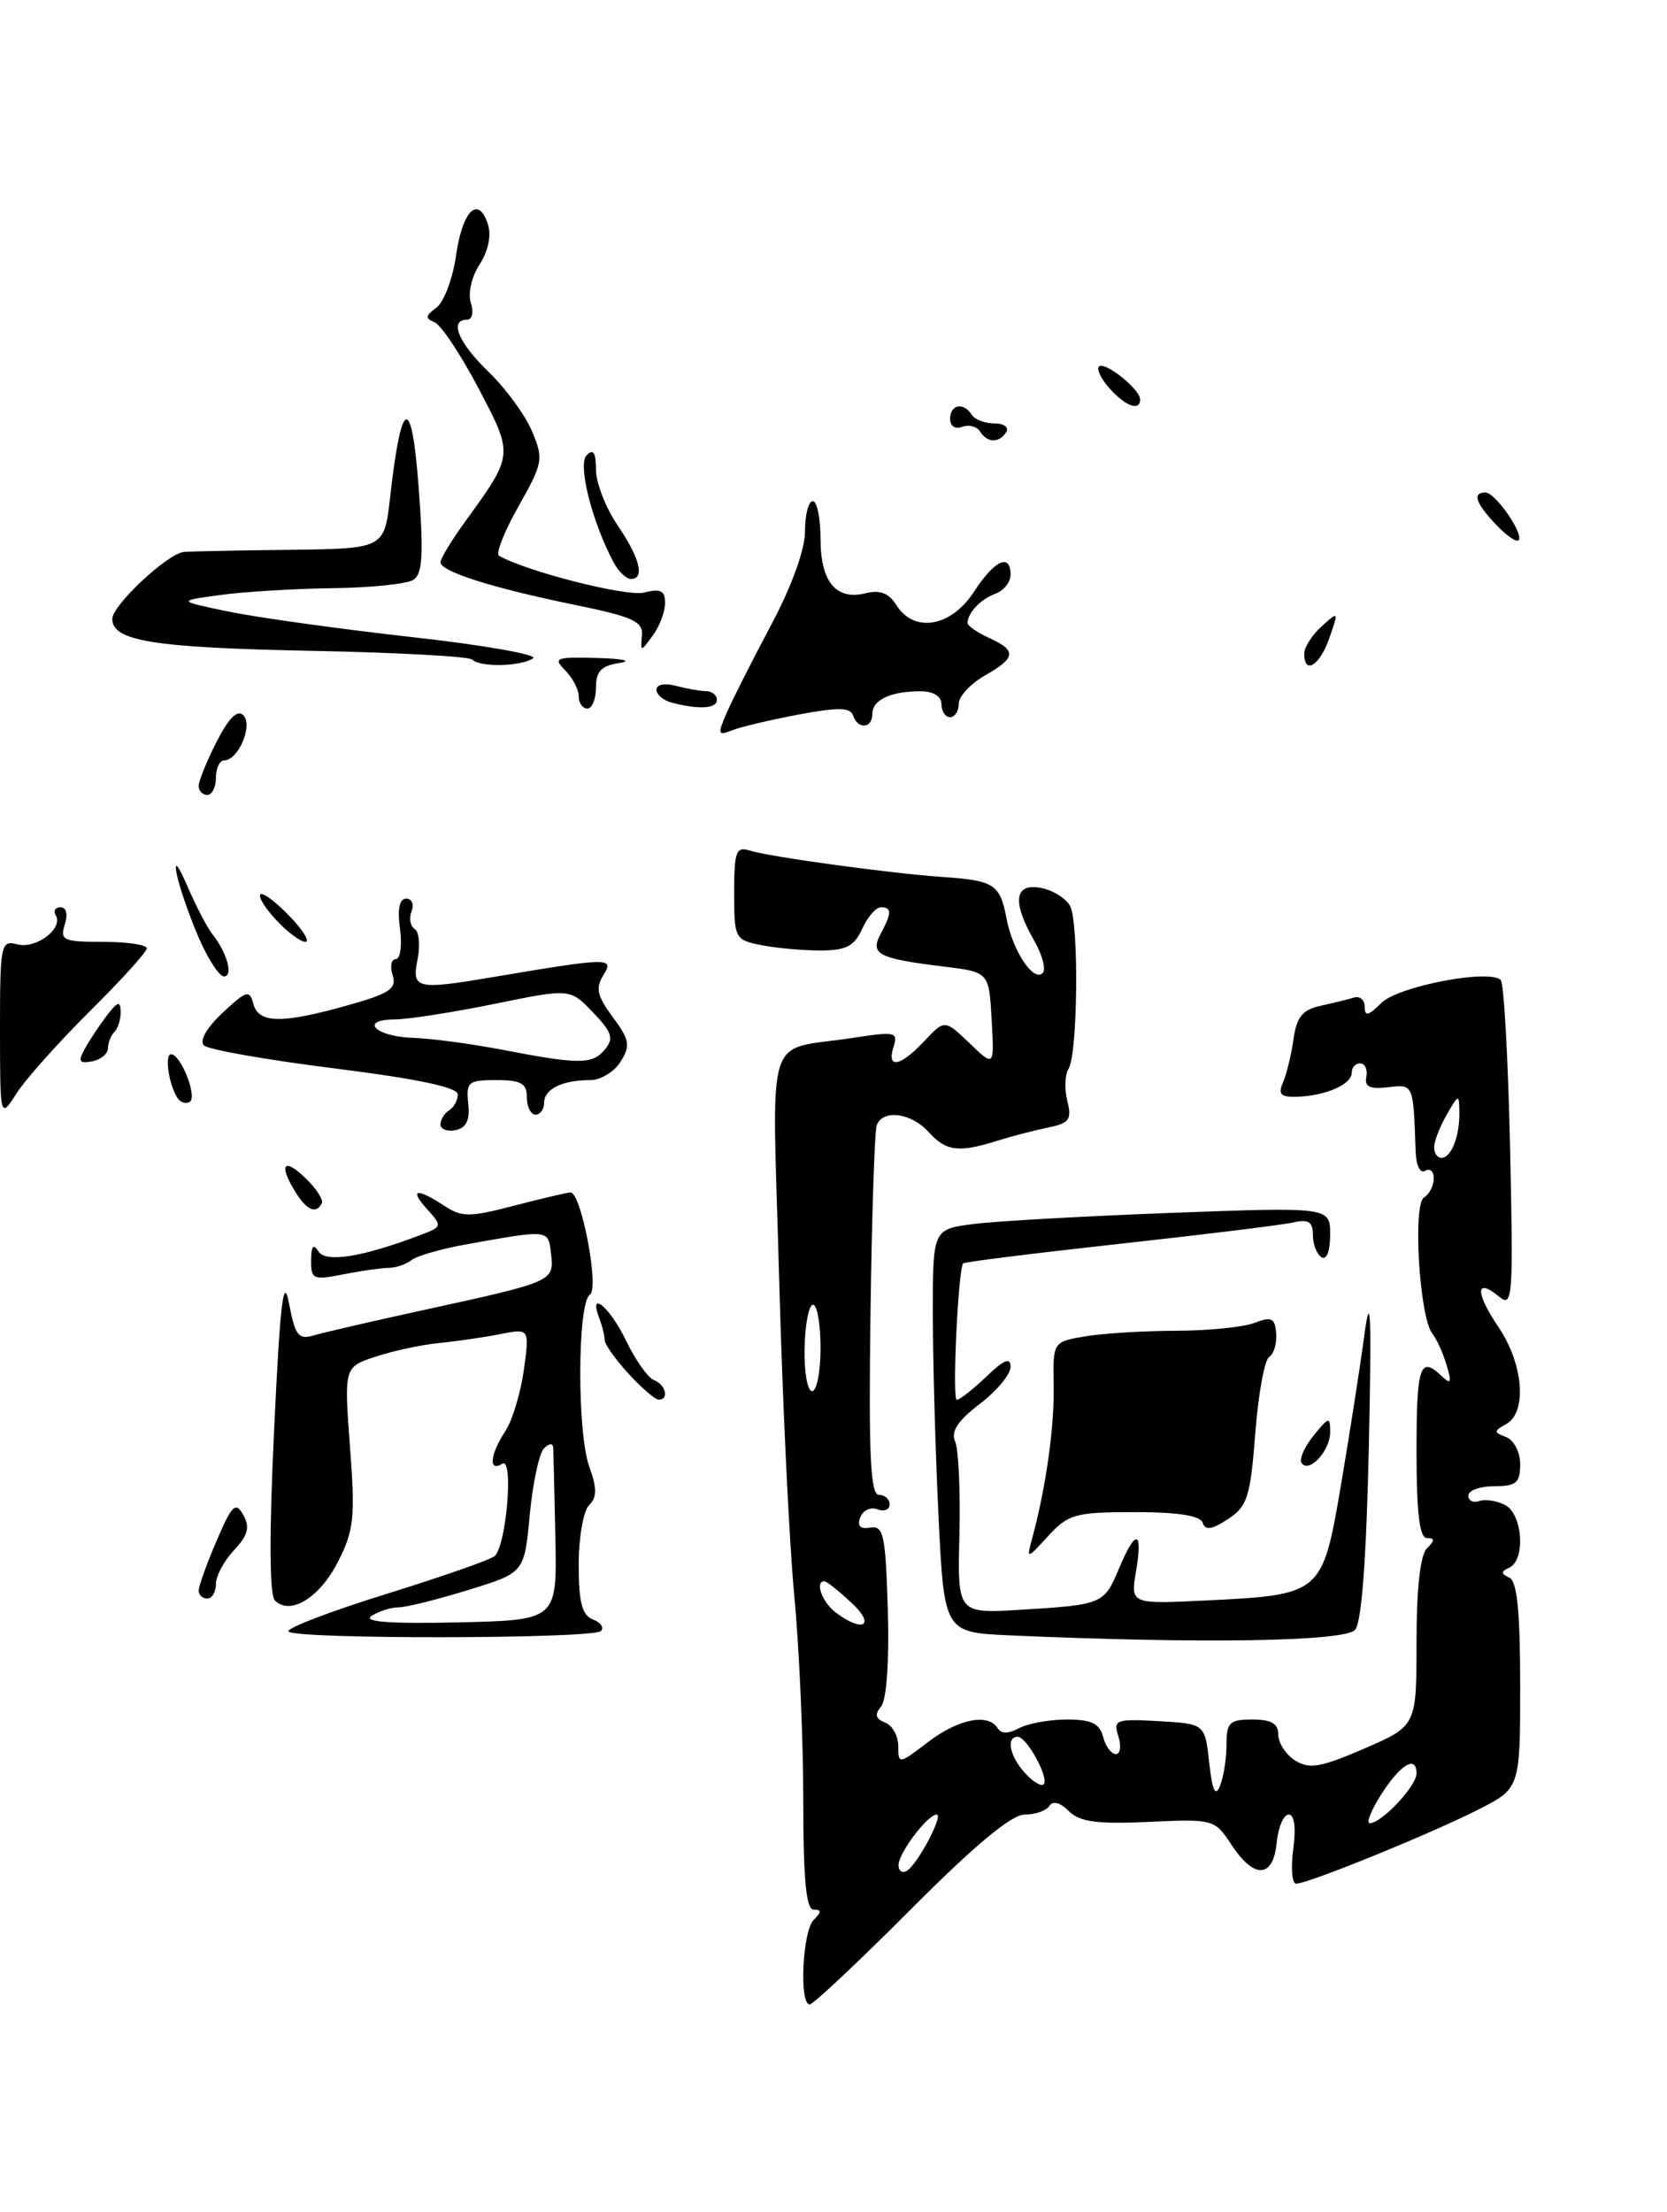 <?xml version="1.0" encoding="UTF-8" standalone="no"?>
<!DOCTYPE svg PUBLIC "-//W3C//DTD SVG 1.1//EN" "http://www.w3.org/Graphics/SVG/1.1/DTD/svg11.dtd" >
<svg xmlns="http://www.w3.org/2000/svg" xmlns:xlink="http://www.w3.org/1999/xlink" version="1.1" viewBox="0 0 193 256">
 <g >
 <path fill="currentColor"
d=" M 105.45 220.97 C 112.88 213.52 117.11 210.00 118.64 210.00 C 119.87 210.00 121.16 209.55 121.50 208.99 C 121.89 208.37 122.75 208.61 123.73 209.59 C 125.00 210.85 126.96 211.12 132.97 210.85 C 140.51 210.50 140.63 210.54 142.58 213.50 C 145.20 217.50 147.41 217.39 147.81 213.25 C 147.99 211.46 148.61 210.00 149.20 210.00 C 149.86 210.00 150.06 211.49 149.73 214.00 C 149.43 216.20 149.59 218.00 150.07 218.00 C 151.43 218.00 165.55 212.26 171.06 209.47 C 176.00 206.97 176.00 206.97 176.00 195.07 C 176.00 186.52 175.65 183.00 174.75 182.58 C 173.75 182.12 173.75 181.88 174.75 181.42 C 176.65 180.53 176.29 175.22 174.25 174.17 C 173.29 173.68 171.94 173.47 171.25 173.72 C 170.56 173.96 170.00 173.68 170.00 173.08 C 170.00 172.49 171.35 172.00 173.00 172.00 C 175.54 172.00 176.00 171.61 176.00 169.47 C 176.00 168.06 175.28 166.66 174.39 166.32 C 172.91 165.75 172.91 165.63 174.39 164.80 C 176.84 163.43 176.38 157.84 173.45 153.52 C 170.76 149.55 170.83 147.79 173.60 150.09 C 175.13 151.35 175.22 150.06 174.83 132.77 C 174.60 122.49 174.12 113.78 173.75 113.42 C 172.44 112.11 161.86 114.14 159.92 116.08 C 158.44 117.56 158.00 117.67 158.00 116.53 C 158.00 115.72 157.44 115.24 156.75 115.45 C 156.06 115.66 154.31 116.09 152.86 116.41 C 150.80 116.86 150.12 117.70 149.76 120.24 C 149.51 122.03 148.96 124.29 148.55 125.25 C 147.94 126.64 148.27 126.99 150.14 126.93 C 153.47 126.83 156.50 125.50 156.50 124.15 C 156.50 123.52 156.95 123.03 157.50 123.07 C 158.05 123.10 158.36 123.81 158.19 124.65 C 157.96 125.77 158.60 126.07 160.69 125.83 C 163.67 125.48 163.62 125.37 163.90 133.31 C 163.96 134.91 164.43 135.85 165.00 135.50 C 165.55 135.16 166.00 135.56 166.00 136.38 C 166.00 137.21 165.49 138.20 164.87 138.58 C 163.54 139.40 164.34 152.47 165.83 154.34 C 166.34 154.98 167.09 156.62 167.49 158.00 C 168.09 160.04 167.99 160.27 166.91 159.25 C 164.40 156.86 164.00 158.06 164.00 168.00 C 164.00 175.11 164.35 178.00 165.20 178.00 C 166.13 178.00 166.13 178.27 165.20 179.20 C 164.43 179.97 164.00 183.88 164.00 190.07 C 164.00 199.74 164.00 199.74 157.96 202.36 C 152.93 204.54 151.60 204.77 149.96 203.75 C 148.88 203.07 148.00 201.73 148.00 200.76 C 148.00 199.47 147.20 199.00 145.00 199.00 C 142.35 199.00 142.00 199.34 142.00 201.92 C 142.00 203.52 141.66 205.66 141.25 206.67 C 140.71 208.00 140.36 207.26 140.00 204.00 C 139.50 199.50 139.50 199.50 134.17 199.19 C 129.18 198.91 128.87 199.02 129.48 200.94 C 129.84 202.08 129.71 203.00 129.18 203.00 C 128.66 203.00 128.00 202.10 127.71 201.00 C 127.31 199.46 126.35 199.00 123.53 199.00 C 121.52 199.00 119.03 199.45 117.99 200.00 C 116.74 200.67 115.92 200.67 115.50 200.00 C 114.41 198.24 110.96 198.93 107.43 201.62 C 104.07 204.19 104.00 204.20 104.00 202.09 C 104.00 200.90 103.31 199.67 102.47 199.35 C 101.36 198.92 101.24 198.42 102.01 197.49 C 102.65 196.72 102.96 192.27 102.79 186.35 C 102.53 177.65 102.30 176.53 100.77 176.79 C 99.59 176.99 99.21 176.61 99.60 175.60 C 99.91 174.79 100.80 174.37 101.58 174.67 C 102.36 174.97 103.00 174.72 103.00 174.11 C 103.00 173.50 102.44 173.00 101.75 173.00 C 100.78 173.00 100.56 168.34 100.78 152.25 C 100.93 140.84 101.26 130.94 101.50 130.25 C 102.17 128.35 105.47 128.76 107.50 131.00 C 109.53 133.24 110.98 133.43 115.43 132.03 C 117.12 131.50 119.78 130.81 121.35 130.49 C 123.80 129.99 124.11 129.57 123.57 127.41 C 123.22 126.03 123.29 124.37 123.71 123.70 C 124.78 122.04 124.93 106.87 123.90 104.87 C 123.44 103.98 121.92 103.03 120.53 102.76 C 117.43 102.17 117.15 104.35 119.73 108.85 C 120.68 110.51 121.13 112.20 120.72 112.61 C 119.65 113.68 117.24 110.04 116.53 106.29 C 115.78 102.34 115.12 101.90 109.20 101.50 C 103.15 101.09 89.07 99.16 86.78 98.43 C 85.22 97.94 85.00 98.55 85.00 103.31 C 85.00 108.60 85.08 108.77 88.13 109.38 C 89.84 109.72 92.92 110.00 94.96 110.00 C 97.96 110.00 98.90 109.51 99.82 107.50 C 100.44 106.12 101.42 105.00 101.98 105.00 C 103.27 105.00 103.26 105.64 101.96 108.08 C 100.70 110.43 101.67 110.93 109.26 111.86 C 114.50 112.50 114.50 112.50 114.81 118.00 C 115.12 123.49 115.12 123.49 112.25 120.73 C 109.37 117.98 109.37 117.98 107.01 120.49 C 104.23 123.45 102.63 123.75 103.45 121.15 C 104.00 119.43 103.64 119.36 98.77 120.11 C 88.36 121.73 89.40 118.38 90.20 147.71 C 90.58 161.89 91.37 178.48 91.95 184.56 C 92.53 190.64 93.00 201.33 93.00 208.31 C 93.00 217.51 93.33 221.00 94.20 221.00 C 95.13 221.00 95.13 221.27 94.20 222.20 C 92.90 223.50 92.51 232.02 93.75 231.97 C 94.16 231.96 99.43 227.01 105.45 220.97 Z  M 33.39 188.81 C 33.15 188.43 38.26 186.48 44.73 184.47 C 51.20 182.46 56.85 180.49 57.28 180.08 C 58.64 178.79 59.48 168.59 58.16 169.40 C 56.53 170.41 56.72 168.36 58.49 165.65 C 59.32 164.40 60.28 161.20 60.65 158.55 C 61.31 153.73 61.31 153.73 57.90 154.40 C 56.03 154.77 52.86 155.23 50.85 155.43 C 48.83 155.62 45.53 156.33 43.51 157.00 C 39.83 158.21 39.83 158.21 40.52 167.44 C 41.14 175.64 40.98 177.12 39.12 180.76 C 37.00 184.92 33.60 187.00 31.82 185.22 C 31.19 184.59 31.16 177.54 31.74 165.37 C 32.43 150.76 32.82 147.48 33.46 150.83 C 34.18 154.62 34.55 155.08 36.39 154.53 C 37.55 154.19 43.48 152.82 49.56 151.50 C 64.06 148.33 64.17 148.28 63.80 145.12 C 63.47 142.27 63.64 142.29 54.15 143.98 C 51.20 144.50 48.27 145.33 47.65 145.83 C 47.02 146.32 45.83 146.73 45.00 146.73 C 44.17 146.74 41.81 147.07 39.75 147.48 C 36.26 148.17 36.00 148.06 36.02 145.86 C 36.03 144.20 36.28 143.89 36.87 144.83 C 37.72 146.17 41.97 145.48 48.76 142.90 C 51.18 141.98 51.21 141.89 49.48 139.97 C 47.34 137.62 48.18 137.42 51.40 139.52 C 53.48 140.89 54.33 140.89 59.57 139.52 C 62.79 138.69 65.70 138.00 66.05 138.00 C 67.30 138.00 69.41 149.13 68.30 149.83 C 66.85 150.75 66.79 165.75 68.23 169.75 C 69.13 172.25 69.13 173.27 68.20 174.20 C 67.54 174.86 67.00 177.96 67.00 181.09 C 67.00 185.45 67.39 186.93 68.64 187.42 C 69.55 187.76 69.97 188.37 69.57 188.76 C 68.66 189.68 33.95 189.73 33.39 188.81 Z  M 64.30 178.00 C 64.19 172.78 64.08 168.07 64.05 167.55 C 64.02 166.99 63.58 167.02 62.98 167.62 C 62.42 168.18 61.68 171.65 61.33 175.33 C 60.71 182.01 60.71 182.01 54.25 184.00 C 50.70 185.10 47.05 186.01 46.14 186.02 C 45.24 186.02 43.83 186.48 43.00 187.02 C 41.98 187.70 45.15 187.93 53.00 187.76 C 64.49 187.50 64.49 187.50 64.30 178.00 Z  M 116.90 189.26 C 109.31 188.92 109.31 188.92 108.65 175.30 C 108.29 167.81 108.00 157.31 108.00 151.97 C 108.00 142.26 108.00 142.26 112.75 141.65 C 115.36 141.32 125.71 140.74 135.75 140.36 C 154.00 139.69 154.00 139.69 154.00 142.90 C 154.00 144.79 153.59 145.86 153.00 145.50 C 152.45 145.16 152.00 144.00 152.00 142.92 C 152.00 141.40 151.49 141.08 149.75 141.47 C 148.51 141.76 139.46 142.87 129.62 143.95 C 119.79 145.03 111.64 146.05 111.51 146.21 C 110.93 146.93 110.22 162.00 110.77 162.00 C 111.11 162.00 112.65 160.79 114.20 159.31 C 116.27 157.33 117.00 157.04 117.00 158.19 C 117.00 159.06 115.39 160.99 113.43 162.48 C 110.86 164.44 110.07 165.67 110.59 166.85 C 110.98 167.76 111.20 172.60 111.08 177.62 C 110.85 186.74 110.85 186.74 118.17 186.30 C 127.67 185.72 127.83 185.65 129.56 181.51 C 131.48 176.91 132.34 177.05 131.53 181.82 C 130.88 185.65 130.88 185.65 139.69 185.22 C 153.00 184.57 153.10 184.48 155.23 172.00 C 156.21 166.22 157.45 158.35 157.96 154.50 C 158.69 149.13 158.81 152.14 158.48 167.36 C 158.20 180.26 157.65 187.72 156.90 188.61 C 155.77 189.98 139.14 190.25 116.90 189.26 Z  M 23.00 184.08 C 23.00 183.58 23.93 180.99 25.07 178.33 C 26.87 174.14 27.28 173.74 28.17 175.33 C 28.96 176.75 28.72 177.67 27.10 179.40 C 25.94 180.62 25.00 182.39 25.00 183.31 C 25.00 184.24 24.55 185.00 24.00 185.00 C 23.45 185.00 23.00 184.59 23.00 184.08 Z  M 119.51 178.00 C 121.10 172.13 122.08 165.15 121.99 160.39 C 121.90 155.28 121.90 155.28 125.70 154.65 C 127.79 154.30 132.51 154.02 136.18 154.01 C 139.86 154.00 143.93 153.60 145.23 153.10 C 147.23 152.34 147.61 152.53 147.75 154.32 C 147.84 155.49 147.47 156.71 146.94 157.04 C 146.40 157.37 145.68 161.36 145.33 165.90 C 144.76 173.27 144.42 174.33 142.17 175.81 C 140.30 177.03 139.55 177.14 139.24 176.23 C 138.97 175.40 136.38 175.00 131.37 175.00 C 124.51 175.00 123.70 175.22 121.37 177.75 C 118.84 180.50 118.84 180.50 119.51 178.00 Z  M 150.68 169.29 C 150.41 168.85 151.04 167.43 152.09 166.13 C 153.87 163.94 154.00 163.91 154.00 165.77 C 154.00 167.93 151.49 170.60 150.68 169.29 Z  M 72.75 158.96 C 71.24 157.31 70.00 155.56 70.00 155.06 C 70.00 154.57 69.73 153.45 69.39 152.58 C 68.08 149.17 70.61 151.26 72.47 155.13 C 73.55 157.38 75.01 159.45 75.72 159.72 C 77.09 160.25 77.50 162.01 76.25 161.98 C 75.84 161.97 74.26 160.61 72.75 158.96 Z  M 34.24 138.01 C 32.24 134.81 32.81 133.89 35.31 136.29 C 36.59 137.50 37.46 138.84 37.26 139.25 C 36.62 140.53 35.53 140.08 34.24 138.01 Z  M 51.00 130.13 C 51.00 129.57 51.45 128.84 52.00 128.50 C 52.55 128.16 53.00 127.33 53.00 126.66 C 53.00 125.84 48.33 124.85 38.75 123.65 C 30.91 122.67 24.09 121.47 23.60 120.98 C 23.06 120.45 23.95 118.91 25.77 117.21 C 28.53 114.63 28.90 114.52 29.33 116.17 C 29.93 118.45 32.59 118.50 40.21 116.36 C 45.12 114.98 45.95 114.43 45.46 112.86 C 45.13 111.84 45.30 111.00 45.82 111.00 C 46.35 111.00 46.57 109.42 46.31 107.50 C 46.00 105.20 46.24 104.00 47.03 104.00 C 47.68 104.00 47.96 104.66 47.65 105.47 C 47.34 106.28 47.50 107.19 48.01 107.51 C 48.52 107.82 48.67 109.41 48.34 111.04 C 47.66 114.45 48.20 114.58 57.07 113.08 C 70.54 110.81 71.15 110.79 69.87 112.83 C 68.93 114.35 69.12 115.25 70.95 117.71 C 72.90 120.36 73.01 121.01 71.85 122.87 C 71.12 124.04 69.54 125.00 68.34 125.00 C 65.12 125.00 63.00 126.03 63.00 127.61 C 63.00 128.37 62.55 129.00 62.00 129.00 C 61.45 129.00 61.00 128.10 61.00 127.00 C 61.00 125.38 60.33 125.00 57.46 125.00 C 54.21 125.00 53.95 125.22 54.21 127.71 C 54.42 129.64 53.99 130.53 52.75 130.79 C 51.79 130.99 51.00 130.69 51.00 130.13 Z  M 70.03 121.46 C 71.09 120.18 70.87 119.47 68.65 117.16 C 66.00 114.39 66.00 114.39 57.25 116.18 C 52.44 117.16 47.24 117.97 45.69 117.98 C 41.51 118.01 43.47 119.98 47.81 120.11 C 49.84 120.17 54.42 120.78 58.00 121.46 C 67.09 123.21 68.58 123.21 70.03 121.46 Z  M 0.00 119.13 C 0.00 109.23 0.09 108.79 2.02 109.29 C 4.19 109.86 7.38 107.43 6.45 105.92 C 6.14 105.41 6.39 105.00 7.01 105.00 C 7.68 105.00 7.88 105.81 7.50 107.00 C 6.92 108.82 7.32 109.00 11.93 109.00 C 14.72 109.00 17.00 109.34 17.00 109.75 C 17.00 110.16 14.04 113.42 10.43 117.00 C 6.83 120.58 3.00 124.85 1.94 126.50 C 0.01 129.50 0.01 129.50 0.00 119.13 Z  M 20.51 127.02 C 19.52 125.42 19.04 122.00 19.81 122.01 C 20.94 122.02 22.88 126.95 21.97 127.52 C 21.51 127.80 20.86 127.58 20.51 127.02 Z  M 9.84 121.34 C 10.40 120.33 11.55 118.60 12.39 117.50 C 13.63 115.89 13.94 115.81 13.97 117.08 C 13.99 117.95 13.66 119.00 13.25 119.42 C 12.84 119.83 12.50 120.69 12.50 121.32 C 12.50 121.95 11.68 122.63 10.67 122.83 C 9.16 123.12 9.01 122.85 9.84 121.34 Z  M 22.96 108.41 C 21.88 105.88 20.75 102.62 20.46 101.16 C 20.13 99.49 20.60 100.03 21.72 102.61 C 22.70 104.88 23.99 107.35 24.59 108.11 C 26.30 110.27 27.04 113.00 25.93 113.00 C 25.38 113.00 24.04 110.93 22.96 108.41 Z  M 32.00 106.50 C 30.71 105.13 29.88 103.79 30.15 103.51 C 30.42 103.24 31.93 104.37 33.51 106.01 C 35.09 107.65 35.92 109.00 35.36 109.00 C 34.80 109.00 33.29 107.88 32.00 106.50 Z  M 23.00 90.96 C 23.00 90.39 23.94 88.08 25.08 85.84 C 26.48 83.09 27.49 82.09 28.17 82.77 C 29.32 83.92 27.59 88.00 25.96 88.00 C 25.43 88.00 25.00 88.90 25.00 90.00 C 25.00 91.10 24.55 92.00 24.00 92.00 C 23.45 92.00 23.00 91.53 23.00 90.96 Z  M 84.19 82.37 C 84.89 80.79 87.20 76.23 89.33 72.23 C 91.69 67.79 93.20 63.59 93.20 61.48 C 93.20 59.56 93.61 58.00 94.10 58.00 C 94.59 58.00 95.00 59.97 95.00 62.38 C 95.00 67.37 96.81 69.52 100.27 68.65 C 101.89 68.24 102.92 68.65 103.79 70.04 C 105.83 73.30 110.12 72.56 112.76 68.49 C 115.14 64.82 117.00 63.96 117.00 66.53 C 117.00 67.37 116.21 68.35 115.25 68.71 C 113.54 69.34 112.05 70.90 112.02 72.09 C 112.01 72.41 113.12 73.19 114.50 73.82 C 117.74 75.29 117.64 76.13 113.99 78.20 C 112.35 79.14 111.00 80.60 111.00 81.45 C 111.00 82.30 110.55 83.00 110.00 83.00 C 109.45 83.00 109.00 82.33 109.00 81.50 C 109.00 80.58 108.06 80.00 106.58 80.00 C 103.13 80.00 101.00 80.99 101.00 82.61 C 101.00 84.32 99.32 84.46 98.76 82.79 C 98.45 81.86 97.01 81.84 92.43 82.70 C 89.17 83.32 85.70 84.14 84.72 84.53 C 83.09 85.18 83.05 84.98 84.19 82.37 Z  M 67.00 80.57 C 67.00 79.79 66.29 78.44 65.43 77.57 C 64.00 76.14 64.34 76.01 69.18 76.15 C 72.11 76.23 73.26 76.49 71.75 76.72 C 69.62 77.04 69.00 77.68 69.00 79.57 C 69.00 80.90 68.55 82.00 68.00 82.00 C 67.45 82.00 67.00 81.36 67.00 80.57 Z  M 77.75 81.31 C 76.79 81.06 76.00 80.38 76.00 79.81 C 76.00 79.22 76.97 79.03 78.25 79.37 C 79.49 79.70 81.06 79.98 81.75 79.99 C 82.44 79.99 83.00 80.45 83.00 81.00 C 83.00 82.02 80.92 82.14 77.75 81.31 Z  M 54.67 76.33 C 54.30 75.97 45.91 75.51 36.02 75.32 C 17.80 74.96 13.00 74.19 13.00 71.63 C 13.00 70.04 19.39 64.07 21.28 63.88 C 21.95 63.81 27.45 63.70 33.50 63.63 C 44.50 63.50 44.50 63.50 45.17 57.50 C 46.48 45.94 47.65 45.55 48.47 56.38 C 49.05 64.21 48.93 66.43 47.85 67.11 C 47.11 67.58 42.90 68.02 38.50 68.07 C 34.10 68.13 28.25 68.48 25.50 68.86 C 20.50 69.54 20.50 69.54 26.47 70.78 C 29.75 71.46 39.30 72.79 47.68 73.73 C 56.06 74.66 62.38 75.78 61.71 76.20 C 60.22 77.15 55.57 77.24 54.67 76.33 Z  M 151.00 75.65 C 151.00 74.92 151.90 73.49 153.00 72.50 C 154.98 70.71 154.99 70.72 153.91 73.84 C 152.80 77.03 151.00 78.15 151.00 75.65 Z  M 74.32 73.57 C 74.47 71.92 73.31 71.39 66.50 69.99 C 57.01 68.05 51.00 66.14 51.00 65.07 C 51.00 64.65 52.28 62.53 53.85 60.37 C 59.50 52.57 59.48 52.71 55.37 44.88 C 53.32 40.99 51.04 37.57 50.29 37.28 C 49.21 36.87 49.25 36.53 50.52 35.61 C 51.39 34.97 52.42 32.25 52.80 29.56 C 53.55 24.33 55.40 22.54 56.50 25.99 C 56.90 27.27 56.52 29.08 55.53 30.59 C 54.61 32.01 54.16 33.94 54.51 35.05 C 54.87 36.15 54.67 37.00 54.07 37.00 C 51.96 37.00 53.07 39.67 56.58 43.05 C 58.55 44.95 60.80 48.03 61.59 49.90 C 62.95 53.12 62.87 53.57 60.03 58.60 C 58.38 61.52 57.37 64.09 57.77 64.32 C 61.01 66.15 72.54 69.08 74.55 68.58 C 76.48 68.09 77.00 68.35 77.00 69.79 C 77.00 70.80 76.36 72.49 75.57 73.56 C 74.17 75.47 74.15 75.47 74.32 73.57 Z  M 71.06 65.12 C 68.54 60.41 66.86 53.74 67.92 52.68 C 68.69 51.91 69.00 52.38 69.00 54.35 C 69.00 55.87 70.12 58.76 71.50 60.79 C 74.10 64.61 74.69 67.00 73.04 67.00 C 72.50 67.00 71.62 66.15 71.06 65.12 Z  M 173.17 60.68 C 170.82 58.18 170.44 57.00 171.98 57.00 C 173.13 57.00 176.49 61.85 175.81 62.53 C 175.55 62.78 174.36 61.95 173.17 60.68 Z  M 113.46 49.93 C 113.09 49.34 112.17 49.11 111.40 49.40 C 110.59 49.71 110.00 49.32 110.00 48.47 C 110.00 46.80 111.57 46.50 112.50 48.00 C 112.84 48.55 114.02 49.00 115.12 49.00 C 116.22 49.00 116.84 49.45 116.50 50.00 C 115.69 51.31 114.29 51.27 113.46 49.93 Z  M 128.49 44.99 C 127.50 43.89 126.93 42.73 127.24 42.42 C 127.89 41.77 132.00 45.05 132.00 46.22 C 132.00 47.62 130.35 47.04 128.49 44.99 Z  M 104.03 215.81 C 104.07 214.41 107.41 210.00 108.44 210.00 C 109.28 210.00 106.26 215.72 105.01 216.50 C 104.45 216.84 104.01 216.53 104.03 215.81 Z  M 159.85 207.77 C 162.10 204.21 164.00 203.05 164.00 205.24 C 164.00 206.70 159.96 211.00 158.59 211.00 C 158.16 211.00 158.72 209.55 159.85 207.77 Z  M 118.66 205.18 C 116.89 203.23 116.45 201.00 117.83 201.00 C 118.88 201.00 121.51 205.82 120.83 206.50 C 120.55 206.78 119.57 206.19 118.66 205.18 Z  M 96.75 186.61 C 95.18 185.42 94.31 183.00 95.45 183.00 C 95.70 183.00 97.11 184.12 98.59 185.50 C 101.42 188.11 99.92 189.01 96.75 186.61 Z  M 93.15 156.00 C 93.21 153.25 93.65 151.00 94.13 151.00 C 94.61 151.00 95.00 153.25 95.00 156.00 C 95.00 158.75 94.56 161.00 94.02 161.00 C 93.48 161.00 93.09 158.75 93.15 156.00 Z  M 166.04 132.75 C 166.05 132.06 166.71 130.38 167.50 129.00 C 168.87 126.61 168.93 126.59 168.96 128.67 C 169.01 131.47 168.03 134.00 166.89 134.00 C 166.40 134.00 166.02 133.44 166.04 132.75 Z "/>
</g>
</svg>